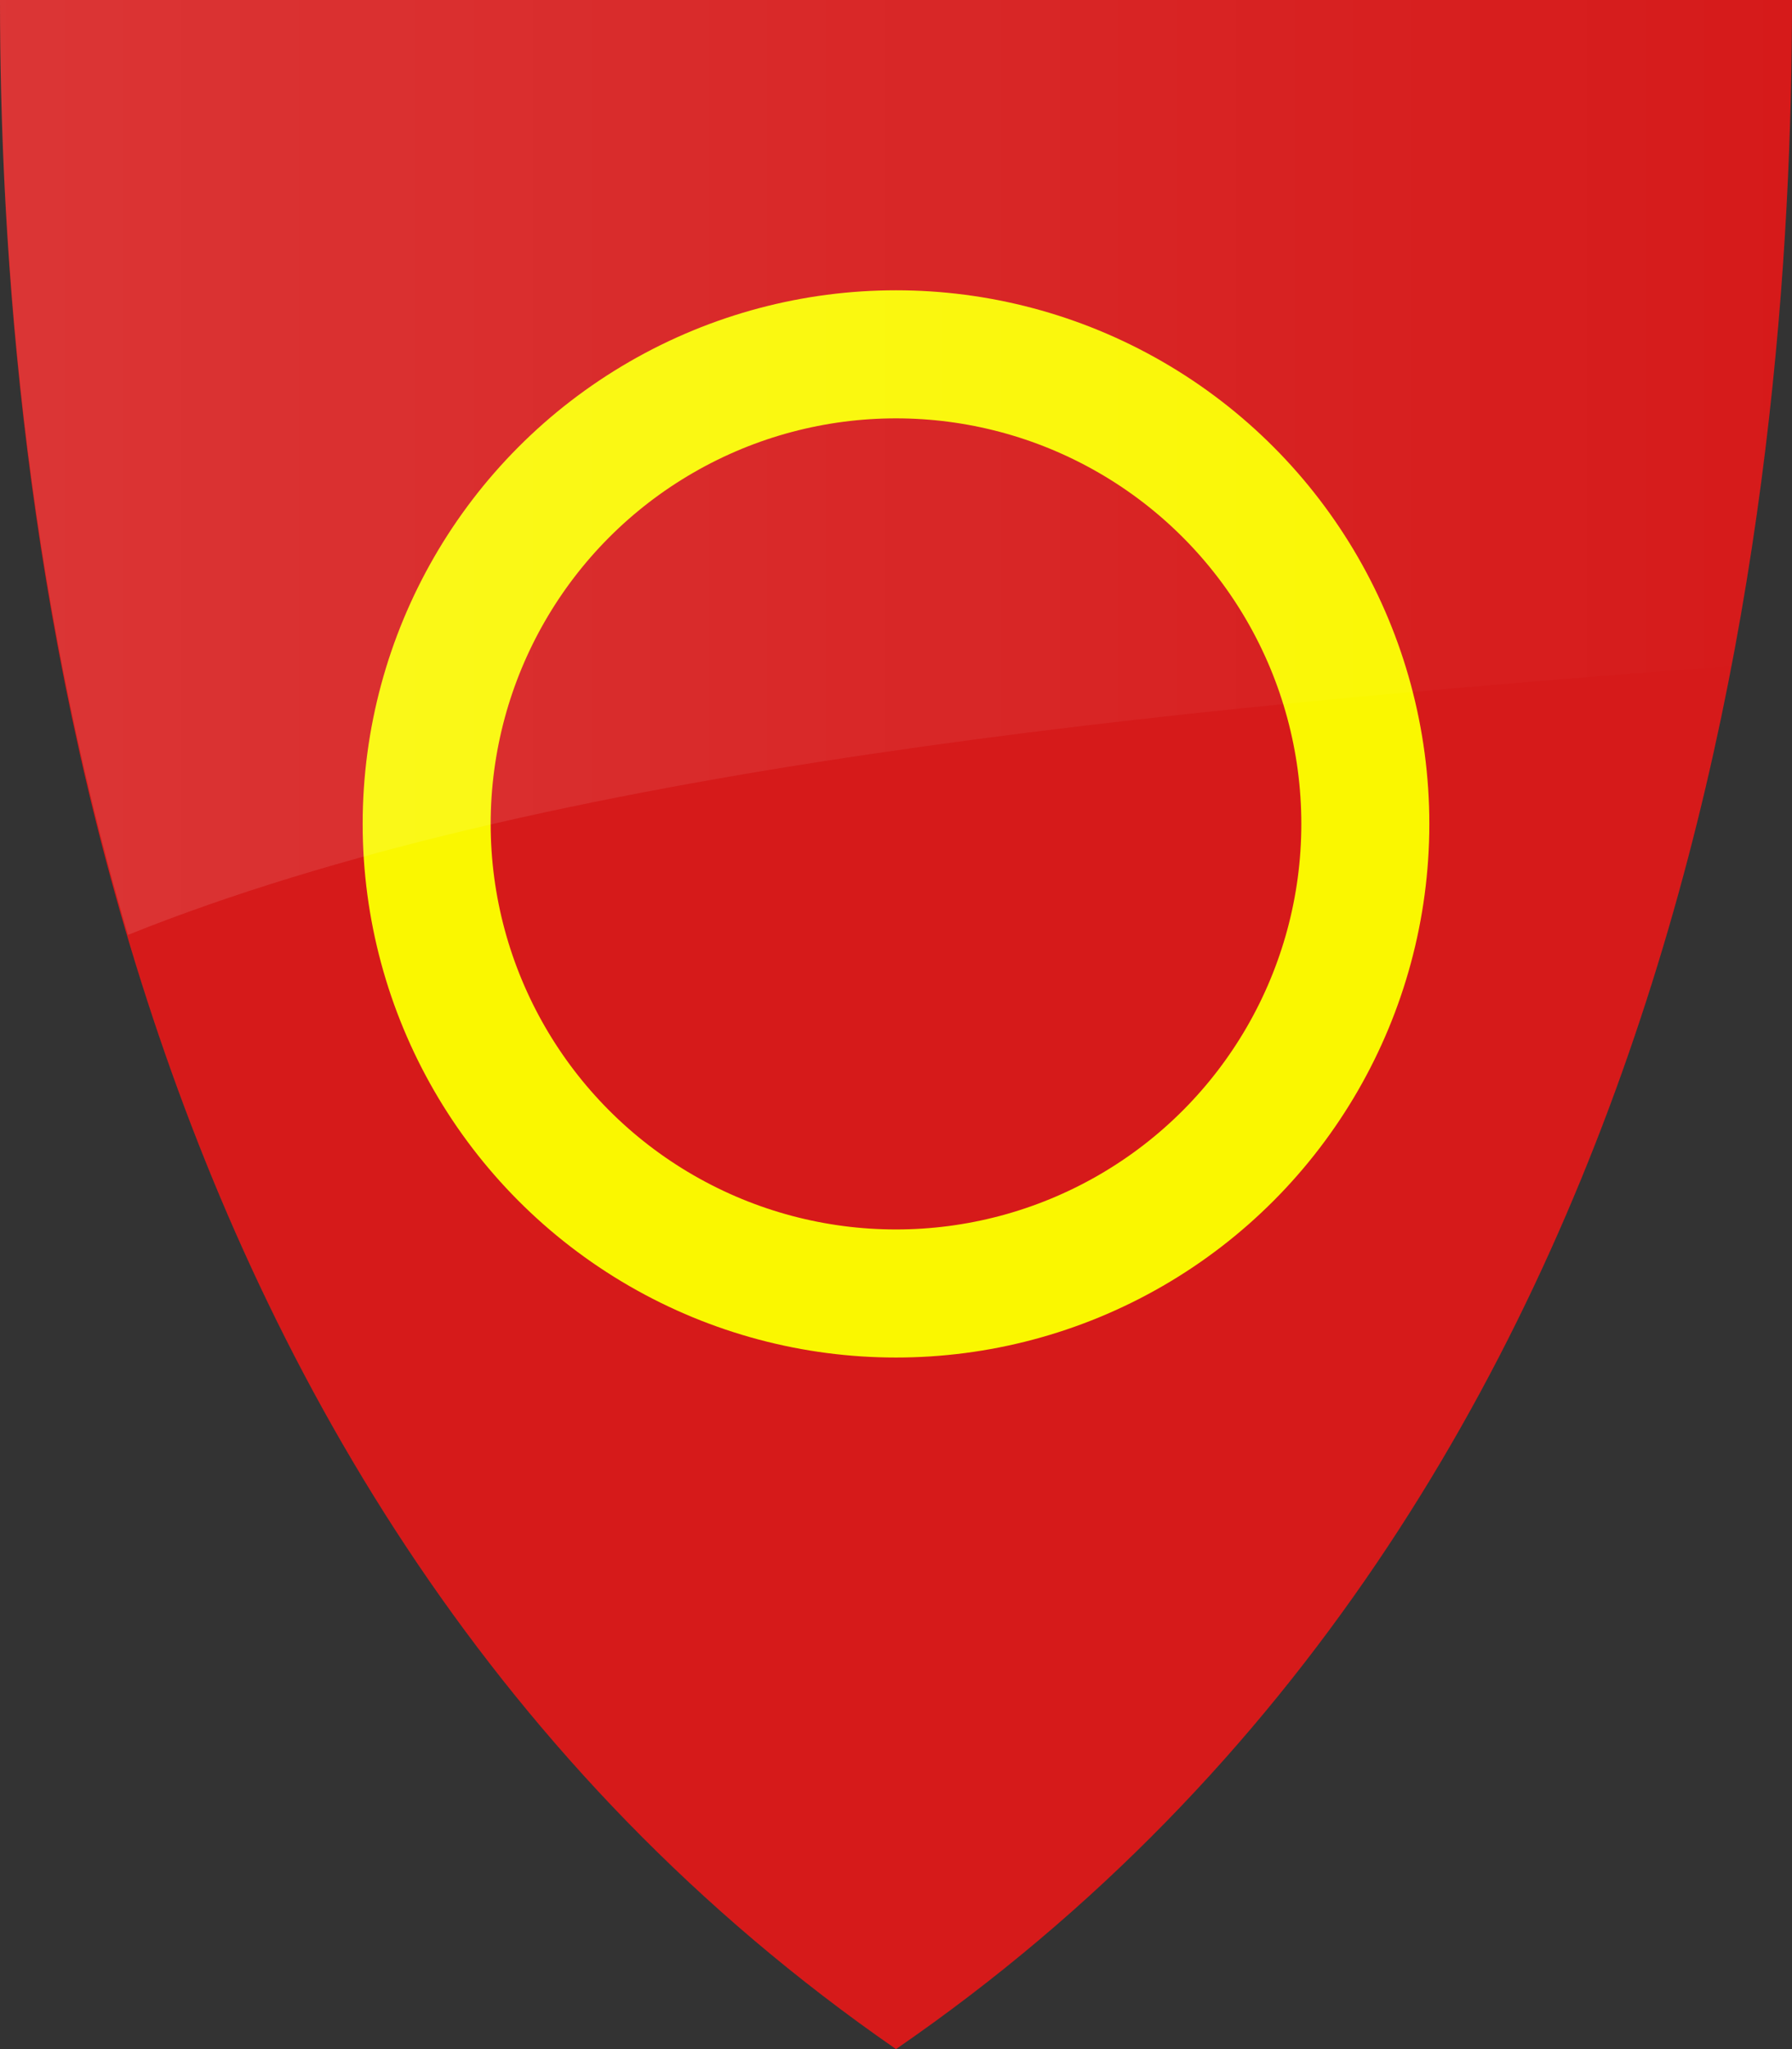 <?xml version="1.0" encoding="UTF-8"?>
<svg xmlns="http://www.w3.org/2000/svg" width="420" height="480">
<rect width="100%" height="100%" fill="#333333" stroke="none"/>
<defs>
<linearGradient x1="0" y1="1" x2="420" y2="1" id="g" gradientUnits="userSpaceOnUse">
<stop stop-color="#fff" offset="0"/>
<stop stop-color="#fff" stop-opacity="0" offset="1"/>
</linearGradient>
</defs>
<path d="M0,0H420C420,115 399,350 210,480 22,350 0,115 0,0" fill="#d61a1a"/>
<circle cx="210" cy="193" r="110" fill="none" stroke="#faf700" stroke-width="30"/>
<path d="m0,0h420c0,41 -3,96 -14,156C272,166 127,180 30,219 5,135 0,54 0,0" opacity=".12" fill="url(#g)"/>
</svg>